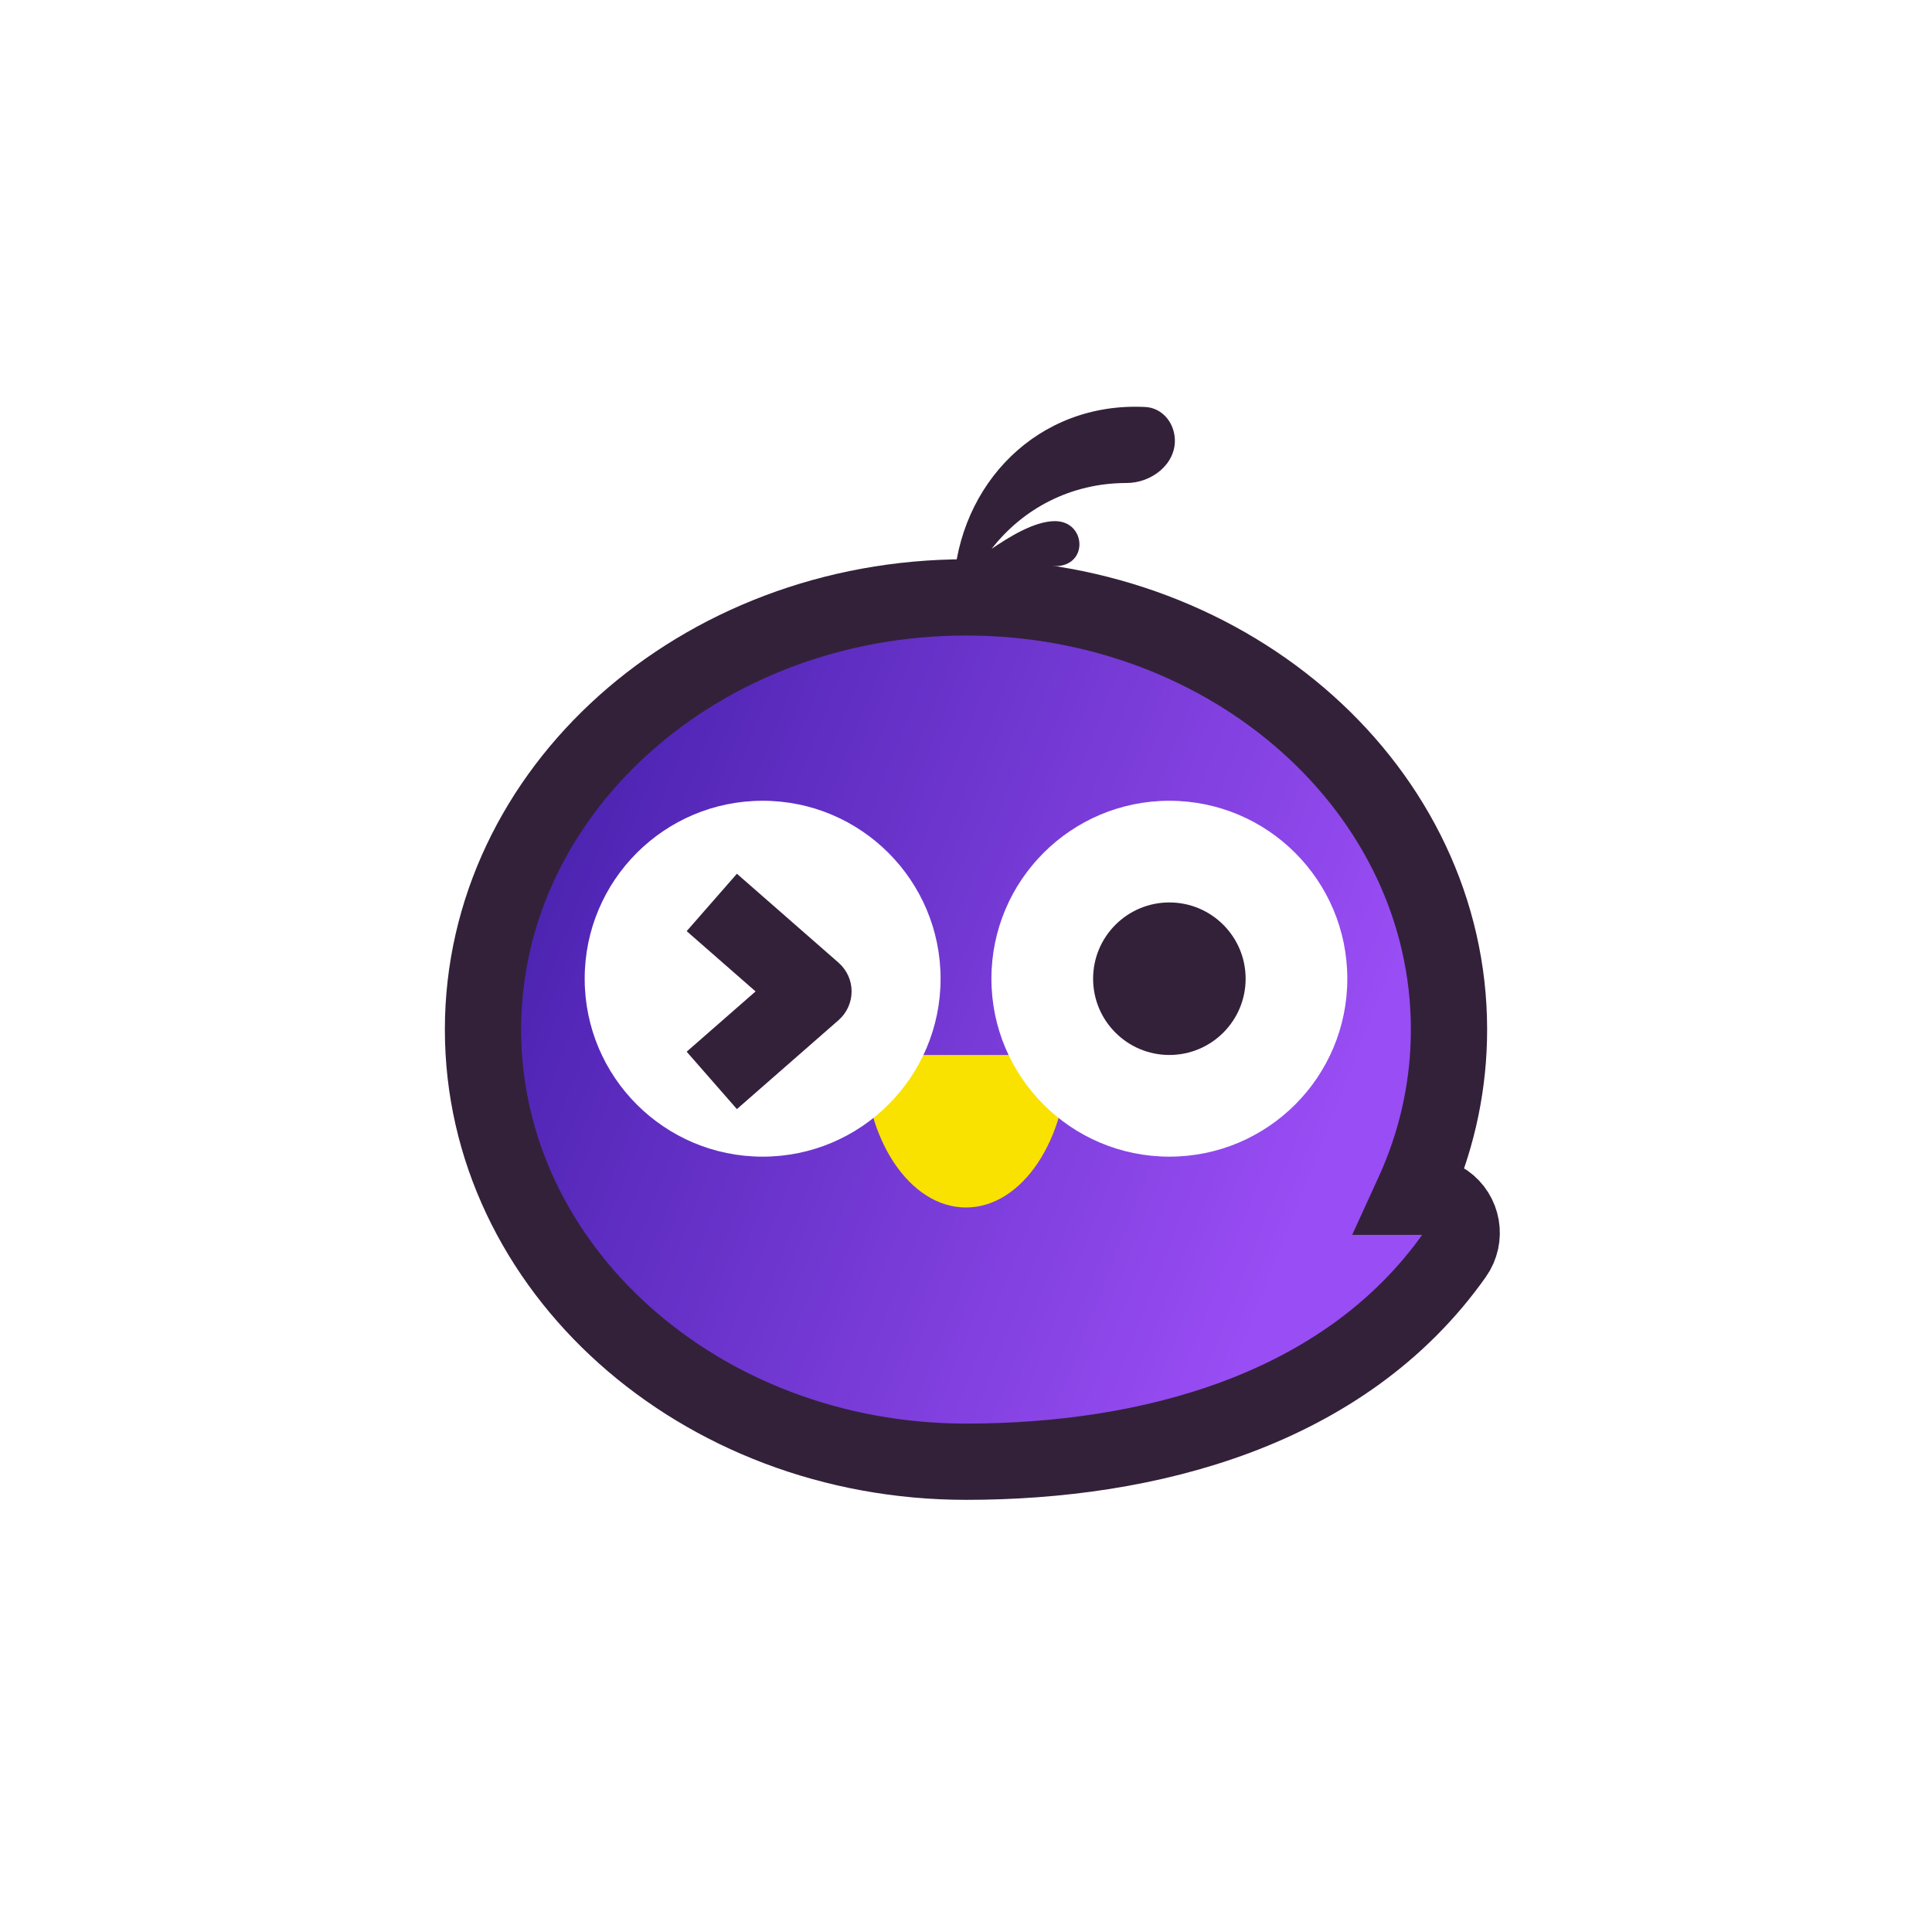 <svg width="76" height="76" viewBox="0 0 76 76" fill="none" xmlns="http://www.w3.org/2000/svg">
<g filter="url(#filter0_d)">
<circle cx="38" cy="38" r="30" fill="white"/>
<path d="M55.526 47.077C55.526 47.077 55.701 46.694 55.783 46.5C56.569 44.634 57 42.612 57 40.5C57 31.111 48.493 23.5 38 23.5C27.507 23.5 19 31.111 19 40.5C19 49.889 27.507 57.5 38 57.5C45.17 57.5 52.897 55.495 57.225 49.365C57.703 48.688 57.542 47.752 56.865 47.275C56.61 47.094 56.042 47.077 56.042 47.077H55.526Z" fill="url(#paint0_linear)" stroke="#33213A" stroke-width="3" stroke-linecap="round"/>
<path fill-rule="evenodd" clip-rule="evenodd" d="M34 41.5C34 44.814 35.791 47.5 38 47.5C40.209 47.5 42 44.814 42 41.5H34Z" fill="#F9E100"/>
<circle cx="30" cy="38.5" r="7" fill="white"/>
<path fill-rule="evenodd" clip-rule="evenodd" d="M29.722 39L27.012 36.629L28.988 34.371L32.988 37.871C33.313 38.156 33.5 38.567 33.5 39C33.5 39.432 33.313 39.844 32.988 40.129L28.988 43.629L27.012 41.371L29.722 39Z" fill="#33213A"/>
<circle cx="46" cy="38.5" r="7" fill="white"/>
<circle cx="46" cy="38.5" r="3" fill="#33213A"/>
<path d="M45.054 16.01C45.709 16.044 46.182 16.609 46.215 17.264C46.264 18.253 45.305 19 44.315 19C42.12 19 40.237 20.01 39.008 21.59C39.653 21.151 40.674 20.5 41.5 20.5C42.73 20.5 42.834 22.272 41.5 22.272C40.7 22.272 40.214 22.26 40.214 22.593C39.487 22.472 38.623 23.064 38.357 22.593C38.001 23.26 37.852 23.494 37.714 24.272C37.644 23.858 37.5 23.934 37.5 23.5C37.5 19.358 40.517 16 44.66 16C44.792 16 44.923 16.003 45.054 16.01Z" fill="#33213A"/>
</g>
<defs>
<filter id="filter0_d" x="0" y="0" width="76" height="76" filterUnits="userSpaceOnUse" color-interpolation-filters="sRGB">
<feFlood flood-opacity="0" result="BackgroundImageFix"/>
<feColorMatrix in="SourceAlpha" type="matrix" values="0 0 0 0 0 0 0 0 0 0 0 0 0 0 0 0 0 0 127 0" result="hardAlpha"/>
<feOffset/>
<feGaussianBlur stdDeviation="4"/>
<feComposite in2="hardAlpha" operator="out"/>
<feColorMatrix type="matrix" values="0 0 0 0 0 0 0 0 0 0 0 0 0 0 0 0 0 0 0.08 0"/>
<feBlend mode="normal" in2="BackgroundImageFix" result="effect1_dropShadow"/>
<feBlend mode="normal" in="SourceGraphic" in2="effect1_dropShadow" result="shape"/>
</filter>
<linearGradient id="paint0_linear" x1="21.5" y1="33.5" x2="52" y2="45.5" gradientUnits="userSpaceOnUse">
<stop stop-color="#4C23B1"/>
<stop offset="1" stop-color="#994DF4"/>
</linearGradient>
</defs>
</svg>
